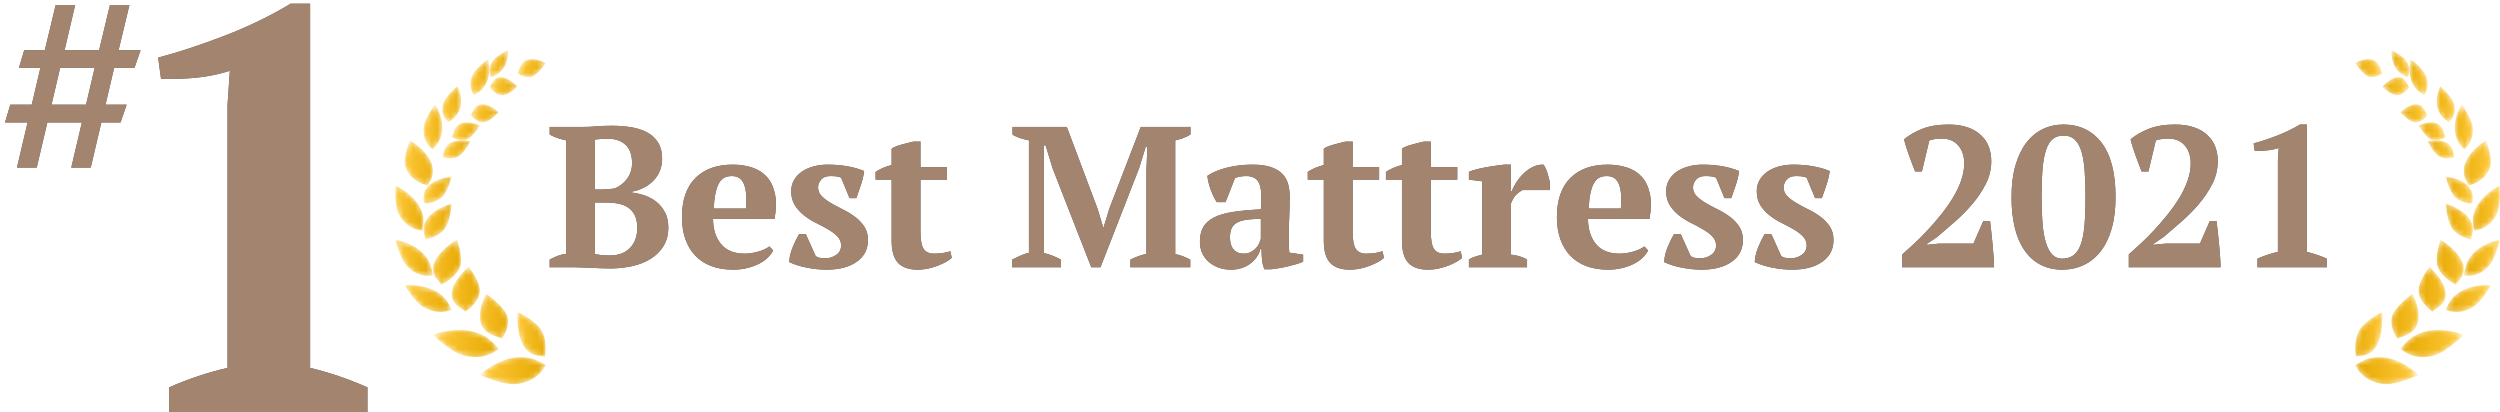 <?xml version="1.0" encoding="UTF-8"?>
<svg width="449px" height="74px" viewBox="0 0 449 74" version="1.1" xmlns="http://www.w3.org/2000/svg" xmlns:xlink="http://www.w3.org/1999/xlink">
    <title>Group 26</title>
    <defs>
        <path d="M65.098,73.336 L65.098,68.907 C63.381,68.152 61.665,67.482 59.948,66.898 C58.231,66.315 56.515,65.817 54.798,65.405 L54.798,65.405 L54.798,0 L51.296,0 C47.657,2.197 43.691,4.12 39.4,5.768 C35.108,7.416 31.142,8.721 27.503,9.682 L27.503,9.682 L28.018,13.493 C30.215,13.562 32.344,13.493 34.404,13.287 C36.464,13.081 38.455,12.669 40.378,12.051 L40.378,12.051 L39.966,18.128 L39.966,65.405 C38.181,65.817 36.413,66.315 34.661,66.898 C32.91,67.482 31.177,68.152 29.46,68.907 L29.46,68.907 L29.46,73.336 L65.098,73.336 Z" id="path-1"></path>
        <path d="M5.7,29.436 L7.6,21.336 L13.8,21.336 L11.9,29.436 L15.4,29.436 L17.3,21.336 L20.75,21.336 L21.85,18.136 L18.05,18.136 L19.6,11.536 L23.25,11.536 L24.35,8.336 L20.4,8.336 L22.35,0.236 L18.85,0.236 L16.9,8.336 L10.7,8.336 L12.6,0.236 L9.1,0.236 L7.15,8.336 L3.45,8.336 L2.5,11.536 L6.35,11.536 L4.8,18.136 L0.95,18.136 L0,21.336 L4.05,21.336 L2.15,29.436 L5.7,29.436 Z M14.55,18.136 L8.35,18.136 L9.9,11.536 L16.1,11.536 L14.55,18.136 Z" id="path-2"></path>
        <path d="M38.628,39.216 C39.972,39.216 41.268,39.078 42.516,38.802 C43.764,38.526 44.874,38.088 45.846,37.488 C46.818,36.888 47.592,36.12 48.168,35.184 C48.744,34.248 49.032,33.132 49.032,31.836 C49.032,30.804 48.834,29.91 48.438,29.154 C48.042,28.398 47.532,27.768 46.908,27.264 C46.284,26.76 45.582,26.376 44.802,26.112 C44.022,25.848 43.248,25.668 42.48,25.572 L42.48,25.572 L42.48,25.428 C43.248,25.284 43.962,25.044 44.622,24.708 C45.282,24.372 45.858,23.952 46.35,23.448 C46.842,22.944 47.226,22.362 47.502,21.702 C47.778,21.042 47.916,20.328 47.916,19.56 C47.916,18.336 47.664,17.334 47.16,16.554 C46.656,15.774 45.984,15.168 45.144,14.736 C44.304,14.304 43.344,14.004 42.264,13.836 C41.184,13.668 40.068,13.584 38.916,13.584 C37.86,13.584 36.924,13.62 36.108,13.692 C35.292,13.764 34.428,13.8 33.516,13.8 L33.516,13.8 L27.72,13.8 L27.72,15.168 C28.152,15.408 28.632,15.618 29.16,15.798 C29.688,15.978 30.192,16.116 30.672,16.212 L30.672,16.212 L30.672,36.588 C30.192,36.636 29.694,36.756 29.178,36.948 C28.662,37.14 28.176,37.368 27.72,37.632 L27.72,37.632 L27.72,39 L32.004,39 C32.388,39 32.862,39.012 33.426,39.036 C33.99,39.06 34.572,39.084 35.172,39.108 C35.772,39.132 36.372,39.156 36.972,39.18 C37.572,39.204 38.124,39.216 38.628,39.216 Z M37.008,25.032 L35.856,25.032 L35.856,16.068 C36.168,16.02 36.516,15.984 36.9,15.96 C37.284,15.936 37.74,15.924 38.268,15.924 C39.516,15.924 40.536,16.278 41.328,16.986 C42.12,17.694 42.516,18.804 42.516,20.316 C42.516,21.348 42.228,22.266 41.652,23.07 C41.076,23.874 40.32,24.468 39.384,24.852 C39.024,24.9 38.64,24.942 38.232,24.978 C37.824,25.014 37.416,25.032 37.008,25.032 L37.008,25.032 Z M38.592,36.876 C37.848,36.876 37.29,36.852 36.918,36.804 C36.546,36.756 36.192,36.696 35.856,36.624 L35.856,36.624 L35.856,27.372 L37.764,27.372 C38.58,27.372 39.336,27.438 40.032,27.57 C40.728,27.702 41.328,27.942 41.832,28.29 C42.336,28.638 42.732,29.106 43.02,29.694 C43.308,30.282 43.452,31.032 43.452,31.944 C43.452,33.432 43.02,34.626 42.156,35.526 C41.292,36.426 40.104,36.876 38.592,36.876 Z M60.66,39.432 C61.596,39.432 62.466,39.33 63.27,39.126 C64.074,38.922 64.782,38.658 65.394,38.334 C66.006,38.01 66.522,37.638 66.942,37.218 C67.362,36.798 67.668,36.384 67.86,35.976 L67.86,35.976 L67.176,35.256 C66.696,35.64 66.03,35.952 65.178,36.192 C64.326,36.432 63.504,36.552 62.712,36.552 C60.864,36.552 59.466,35.988 58.518,34.86 C57.57,33.732 57.084,32.22 57.06,30.324 L57.06,30.324 L68.112,30.324 C68.424,28.524 68.442,27 68.166,25.752 C67.89,24.504 67.398,23.496 66.69,22.728 C65.982,21.96 65.094,21.408 64.026,21.072 C62.958,20.736 61.812,20.568 60.588,20.568 C57.732,20.568 55.5,21.372 53.892,22.98 C52.284,24.588 51.48,26.928 51.48,30 C51.48,31.44 51.678,32.736 52.074,33.888 C52.47,35.04 53.052,36.03 53.82,36.858 C54.588,37.686 55.548,38.322 56.7,38.766 C57.852,39.21 59.172,39.432 60.66,39.432 Z M62.964,28.452 L57.168,28.452 C57.24,27.3 57.36,26.346 57.528,25.59 C57.696,24.834 57.918,24.234 58.194,23.79 C58.47,23.346 58.794,23.04 59.166,22.872 C59.538,22.704 59.964,22.62 60.444,22.62 C61.524,22.62 62.256,23.124 62.64,24.132 C63.024,25.14 63.132,26.58 62.964,28.452 L62.964,28.452 Z M77.472,39.432 C79.728,39.432 81.528,38.958 82.872,38.01 C84.216,37.062 84.888,35.76 84.888,34.104 C84.888,33.168 84.666,32.364 84.222,31.692 C83.778,31.02 83.226,30.438 82.566,29.946 C81.906,29.454 81.186,29.016 80.406,28.632 C79.626,28.248 78.906,27.864 78.246,27.48 C77.586,27.096 77.034,26.682 76.59,26.238 C76.146,25.794 75.924,25.272 75.924,24.672 C75.924,24.144 76.11,23.67 76.482,23.25 C76.854,22.83 77.4,22.62 78.12,22.62 C78.504,22.62 78.852,22.638 79.164,22.674 C79.476,22.71 79.776,22.788 80.064,22.908 L80.064,22.908 L81.576,26.58 L82.8,26.58 C83.064,25.86 83.34,25.062 83.628,24.186 C83.916,23.31 84.108,22.488 84.204,21.72 C83.364,21.36 82.386,21.078 81.27,20.874 C80.154,20.67 78.948,20.568 77.652,20.568 C76.716,20.568 75.846,20.682 75.042,20.91 C74.238,21.138 73.548,21.456 72.972,21.864 C72.396,22.272 71.94,22.77 71.604,23.358 C71.268,23.946 71.1,24.6 71.1,25.32 C71.1,26.328 71.322,27.18 71.766,27.876 C72.21,28.572 72.762,29.178 73.422,29.694 C74.082,30.21 74.802,30.66 75.582,31.044 C76.362,31.428 77.082,31.812 77.742,32.196 C78.402,32.58 78.954,33 79.398,33.456 C79.842,33.912 80.064,34.452 80.064,35.076 C80.064,35.796 79.776,36.36 79.2,36.768 C78.624,37.176 77.988,37.38 77.292,37.38 C77.004,37.38 76.698,37.362 76.374,37.326 C76.05,37.29 75.756,37.176 75.492,36.984 L75.492,36.984 L73.728,33.06 L72.504,33.06 C72.096,33.756 71.712,34.548 71.352,35.436 C70.992,36.324 70.788,37.2 70.74,38.064 C71.628,38.496 72.684,38.832 73.908,39.072 C75.132,39.312 76.32,39.432 77.472,39.432 Z M93.78,39.432 C94.476,39.432 95.142,39.36 95.778,39.216 C96.414,39.072 97.002,38.892 97.542,38.676 C98.082,38.46 98.562,38.232 98.982,37.992 C99.402,37.752 99.72,37.524 99.936,37.308 L99.936,37.308 L99.684,36.12 C99.228,36.288 98.73,36.402 98.19,36.462 C97.65,36.522 97.164,36.552 96.732,36.552 C95.868,36.552 95.25,36.264 94.878,35.688 C94.506,35.112 94.32,34.08 94.32,32.592 L94.32,32.592 L94.32,23.268 L99.072,23.268 L99.072,21 L94.32,21 L94.32,16.428 L93.096,16.428 C92.856,16.476 92.544,16.548 92.16,16.644 C91.776,16.74 91.386,16.842 90.99,16.95 C90.594,17.058 90.222,17.178 89.874,17.31 C89.526,17.442 89.28,17.58 89.136,17.724 L89.136,17.724 L89.136,20.64 C88.128,20.88 87.168,21.288 86.256,21.864 L86.256,21.864 L86.256,23.268 L89.136,23.268 L89.136,34.248 C89.136,36.072 89.52,37.392 90.288,38.208 C91.056,39.024 92.22,39.432 93.78,39.432 Z M119.556,39 L119.556,37.632 C119.076,37.368 118.56,37.128 118.008,36.912 C117.456,36.696 116.952,36.54 116.496,36.444 L116.496,36.444 L116.496,21.684 L116.46,17.112 L116.784,17.112 L118.08,21.324 L124.992,39 L126.648,39 L133.596,21.18 L134.784,17.328 L135.072,17.328 L134.892,21.54 L134.892,36.588 C134.364,36.708 133.872,36.852 133.416,37.02 C132.96,37.188 132.492,37.392 132.012,37.632 L132.012,37.632 L132.012,39 L142.776,39 L142.776,37.632 C142.416,37.44 142.002,37.248 141.534,37.056 C141.066,36.864 140.58,36.72 140.076,36.624 L140.076,36.624 L140.076,16.212 C140.556,16.116 141.03,15.978 141.498,15.798 C141.966,15.618 142.404,15.408 142.812,15.168 L142.812,15.168 L142.812,13.8 L133.884,13.8 L128.268,28.38 L127.188,31.908 L127.152,31.908 L126.108,28.452 L120.6,13.8 L110.844,13.8 L110.844,15.168 C111.252,15.432 111.726,15.648 112.266,15.816 C112.806,15.984 113.316,16.116 113.796,16.212 L113.796,16.212 L113.796,36.408 C113.292,36.504 112.758,36.684 112.194,36.948 C111.63,37.212 111.156,37.44 110.772,37.632 L110.772,37.632 L110.772,39 L119.556,39 Z M150.084,39.432 C150.828,39.432 151.5,39.324 152.1,39.108 C152.7,38.892 153.222,38.61 153.666,38.262 C154.11,37.914 154.476,37.518 154.764,37.074 C155.052,36.63 155.256,36.168 155.376,35.688 L155.376,35.688 L155.556,35.688 C155.58,36.48 155.616,37.152 155.664,37.704 C155.712,38.256 155.856,38.808 156.096,39.36 L156.096,39.36 L157.32,39.36 C157.728,39.312 158.196,39.246 158.724,39.162 C159.252,39.078 159.786,38.97 160.326,38.838 C160.866,38.706 161.382,38.568 161.874,38.424 C162.366,38.28 162.756,38.136 163.044,37.992 L163.044,37.992 L163.044,36.732 L160.56,36.372 C160.512,35.94 160.482,35.532 160.47,35.148 C160.458,34.764 160.452,34.308 160.452,33.78 C160.452,32.556 160.482,31.362 160.542,30.198 C160.602,29.034 160.632,27.732 160.632,26.292 C160.632,25.5 160.536,24.756 160.344,24.06 C160.152,23.364 159.81,22.758 159.318,22.242 C158.826,21.726 158.148,21.318 157.284,21.018 C156.42,20.718 155.304,20.568 153.936,20.568 C152.328,20.568 150.804,20.748 149.364,21.108 C147.924,21.468 146.748,21.96 145.836,22.584 C145.884,22.992 145.962,23.412 146.07,23.844 C146.178,24.276 146.31,24.702 146.466,25.122 C146.622,25.542 146.79,25.938 146.97,26.31 C147.15,26.682 147.336,27.012 147.528,27.3 L147.528,27.3 L149.112,27.3 L150.804,22.98 C151.428,22.74 152.112,22.62 152.856,22.62 C154.056,22.62 154.836,23.1 155.196,24.06 C155.556,25.02 155.64,26.532 155.448,28.596 C153.48,28.692 151.806,28.848 150.426,29.064 C149.046,29.28 147.918,29.61 147.042,30.054 C146.166,30.498 145.524,31.068 145.116,31.764 C144.708,32.46 144.504,33.348 144.504,34.428 C144.504,35.196 144.648,35.886 144.936,36.498 C145.224,37.11 145.62,37.632 146.124,38.064 C146.628,38.496 147.216,38.832 147.888,39.072 C148.56,39.312 149.292,39.432 150.084,39.432 Z M152.352,36.552 C151.584,36.552 150.984,36.3 150.552,35.796 C150.12,35.292 149.904,34.584 149.904,33.672 C149.904,33.072 149.982,32.562 150.138,32.142 C150.294,31.722 150.576,31.374 150.984,31.098 C151.392,30.822 151.956,30.624 152.676,30.504 C153.396,30.384 154.32,30.312 155.448,30.288 L155.448,30.288 L155.448,33.888 C155.376,34.128 155.274,34.404 155.142,34.716 C155.01,35.028 154.818,35.316 154.566,35.58 C154.314,35.844 154.008,36.072 153.648,36.264 C153.288,36.456 152.856,36.552 152.352,36.552 Z M171.396,39.432 C172.092,39.432 172.758,39.36 173.394,39.216 C174.03,39.072 174.618,38.892 175.158,38.676 C175.698,38.46 176.178,38.232 176.598,37.992 C177.018,37.752 177.336,37.524 177.552,37.308 L177.552,37.308 L177.3,36.12 C176.844,36.288 176.346,36.402 175.806,36.462 C175.266,36.522 174.78,36.552 174.348,36.552 C173.484,36.552 172.866,36.264 172.494,35.688 C172.122,35.112 171.936,34.08 171.936,32.592 L171.936,32.592 L171.936,23.268 L176.688,23.268 L176.688,21 L171.936,21 L171.936,16.428 L170.712,16.428 C170.472,16.476 170.16,16.548 169.776,16.644 C169.392,16.74 169.002,16.842 168.606,16.95 C168.21,17.058 167.838,17.178 167.49,17.31 C167.142,17.442 166.896,17.58 166.752,17.724 L166.752,17.724 L166.752,20.64 C165.744,20.88 164.784,21.288 163.872,21.864 L163.872,21.864 L163.872,23.268 L166.752,23.268 L166.752,34.248 C166.752,36.072 167.136,37.392 167.904,38.208 C168.672,39.024 169.836,39.432 171.396,39.432 Z M185.436,39.432 C186.132,39.432 186.798,39.36 187.434,39.216 C188.07,39.072 188.658,38.892 189.198,38.676 C189.738,38.46 190.218,38.232 190.638,37.992 C191.058,37.752 191.376,37.524 191.592,37.308 L191.592,37.308 L191.34,36.12 C190.884,36.288 190.386,36.402 189.846,36.462 C189.306,36.522 188.82,36.552 188.388,36.552 C187.524,36.552 186.906,36.264 186.534,35.688 C186.162,35.112 185.976,34.08 185.976,32.592 L185.976,32.592 L185.976,23.268 L190.728,23.268 L190.728,21 L185.976,21 L185.976,16.428 L184.752,16.428 C184.512,16.476 184.2,16.548 183.816,16.644 C183.432,16.74 183.042,16.842 182.646,16.95 C182.25,17.058 181.878,17.178 181.53,17.31 C181.182,17.442 180.936,17.58 180.792,17.724 L180.792,17.724 L180.792,20.64 C179.784,20.88 178.824,21.288 177.912,21.864 L177.912,21.864 L177.912,23.268 L180.792,23.268 L180.792,34.248 C180.792,36.072 181.176,37.392 181.944,38.208 C182.712,39.024 183.876,39.432 185.436,39.432 Z M203.256,39 L203.256,37.596 C202.776,37.332 202.296,37.134 201.816,37.002 C201.336,36.87 200.856,36.78 200.376,36.732 L200.376,36.732 L200.376,27.516 C200.688,26.748 201.036,26.196 201.42,25.86 C201.804,25.524 202.14,25.284 202.428,25.14 L202.428,25.14 L207.36,25.14 L207.36,23.736 C207.24,23.184 207.084,22.602 206.892,21.99 C206.7,21.378 206.472,20.904 206.208,20.568 C205.56,20.544 204.936,20.676 204.336,20.964 C203.736,21.252 203.184,21.636 202.68,22.116 C202.176,22.596 201.738,23.124 201.366,23.7 C200.994,24.276 200.712,24.828 200.52,25.356 L200.52,25.356 L200.376,25.356 L200.376,20.568 L199.152,20.568 C198.768,20.616 198.294,20.676 197.73,20.748 C197.166,20.82 196.584,20.91 195.984,21.018 C195.384,21.126 194.802,21.252 194.238,21.396 C193.674,21.54 193.2,21.696 192.816,21.864 L192.816,21.864 L192.816,23.268 L195.192,23.556 L195.192,36.732 C194.808,36.828 194.424,36.936 194.04,37.056 C193.656,37.176 193.248,37.356 192.816,37.596 L192.816,37.596 L192.816,39 L203.256,39 Z M217.8,39.432 C218.736,39.432 219.606,39.33 220.41,39.126 C221.214,38.922 221.922,38.658 222.534,38.334 C223.146,38.01 223.662,37.638 224.082,37.218 C224.502,36.798 224.808,36.384 225,35.976 L225,35.976 L224.316,35.256 C223.836,35.64 223.17,35.952 222.318,36.192 C221.466,36.432 220.644,36.552 219.852,36.552 C218.004,36.552 216.606,35.988 215.658,34.86 C214.71,33.732 214.224,32.22 214.2,30.324 L214.2,30.324 L225.252,30.324 C225.564,28.524 225.582,27 225.306,25.752 C225.03,24.504 224.538,23.496 223.83,22.728 C223.122,21.96 222.234,21.408 221.166,21.072 C220.098,20.736 218.952,20.568 217.728,20.568 C214.872,20.568 212.64,21.372 211.032,22.98 C209.424,24.588 208.62,26.928 208.62,30 C208.62,31.44 208.818,32.736 209.214,33.888 C209.61,35.04 210.192,36.03 210.96,36.858 C211.728,37.686 212.688,38.322 213.84,38.766 C214.992,39.21 216.312,39.432 217.8,39.432 Z M220.104,28.452 L214.308,28.452 C214.38,27.3 214.5,26.346 214.668,25.59 C214.836,24.834 215.058,24.234 215.334,23.79 C215.61,23.346 215.934,23.04 216.306,22.872 C216.678,22.704 217.104,22.62 217.584,22.62 C218.664,22.62 219.396,23.124 219.78,24.132 C220.164,25.14 220.272,26.58 220.104,28.452 L220.104,28.452 Z M234.612,39.432 C236.868,39.432 238.668,38.958 240.012,38.01 C241.356,37.062 242.028,35.76 242.028,34.104 C242.028,33.168 241.806,32.364 241.362,31.692 C240.918,31.02 240.366,30.438 239.706,29.946 C239.046,29.454 238.326,29.016 237.546,28.632 C236.766,28.248 236.046,27.864 235.386,27.48 C234.726,27.096 234.174,26.682 233.73,26.238 C233.286,25.794 233.064,25.272 233.064,24.672 C233.064,24.144 233.25,23.67 233.622,23.25 C233.994,22.83 234.54,22.62 235.26,22.62 C235.644,22.62 235.992,22.638 236.304,22.674 C236.616,22.71 236.916,22.788 237.204,22.908 L237.204,22.908 L238.716,26.58 L239.94,26.58 C240.204,25.86 240.48,25.062 240.768,24.186 C241.056,23.31 241.248,22.488 241.344,21.72 C240.504,21.36 239.526,21.078 238.41,20.874 C237.294,20.67 236.088,20.568 234.792,20.568 C233.856,20.568 232.986,20.682 232.182,20.91 C231.378,21.138 230.688,21.456 230.112,21.864 C229.536,22.272 229.08,22.77 228.744,23.358 C228.408,23.946 228.24,24.6 228.24,25.32 C228.24,26.328 228.462,27.18 228.906,27.876 C229.35,28.572 229.902,29.178 230.562,29.694 C231.222,30.21 231.942,30.66 232.722,31.044 C233.502,31.428 234.222,31.812 234.882,32.196 C235.542,32.58 236.094,33 236.538,33.456 C236.982,33.912 237.204,34.452 237.204,35.076 C237.204,35.796 236.916,36.36 236.34,36.768 C235.764,37.176 235.128,37.38 234.432,37.38 C234.144,37.38 233.838,37.362 233.514,37.326 C233.19,37.29 232.896,37.176 232.632,36.984 L232.632,36.984 L230.868,33.06 L229.644,33.06 C229.236,33.756 228.852,34.548 228.492,35.436 C228.132,36.324 227.928,37.2 227.88,38.064 C228.768,38.496 229.824,38.832 231.048,39.072 C232.272,39.312 233.46,39.432 234.612,39.432 Z M250.884,39.432 C253.14,39.432 254.94,38.958 256.284,38.01 C257.628,37.062 258.3,35.76 258.3,34.104 C258.3,33.168 258.078,32.364 257.634,31.692 C257.19,31.02 256.638,30.438 255.978,29.946 C255.318,29.454 254.598,29.016 253.818,28.632 C253.038,28.248 252.318,27.864 251.658,27.48 C250.998,27.096 250.446,26.682 250.002,26.238 C249.558,25.794 249.336,25.272 249.336,24.672 C249.336,24.144 249.522,23.67 249.894,23.25 C250.266,22.83 250.812,22.62 251.532,22.62 C251.916,22.62 252.264,22.638 252.576,22.674 C252.888,22.71 253.188,22.788 253.476,22.908 L253.476,22.908 L254.988,26.58 L256.212,26.58 C256.476,25.86 256.752,25.062 257.04,24.186 C257.328,23.31 257.52,22.488 257.616,21.72 C256.776,21.36 255.798,21.078 254.682,20.874 C253.566,20.67 252.36,20.568 251.064,20.568 C250.128,20.568 249.258,20.682 248.454,20.91 C247.65,21.138 246.96,21.456 246.384,21.864 C245.808,22.272 245.352,22.77 245.016,23.358 C244.68,23.946 244.512,24.6 244.512,25.32 C244.512,26.328 244.734,27.18 245.178,27.876 C245.622,28.572 246.174,29.178 246.834,29.694 C247.494,30.21 248.214,30.66 248.994,31.044 C249.774,31.428 250.494,31.812 251.154,32.196 C251.814,32.58 252.366,33 252.81,33.456 C253.254,33.912 253.476,34.452 253.476,35.076 C253.476,35.796 253.188,36.36 252.612,36.768 C252.036,37.176 251.4,37.38 250.704,37.38 C250.416,37.38 250.11,37.362 249.786,37.326 C249.462,37.29 249.168,37.176 248.904,36.984 L248.904,36.984 L247.14,33.06 L245.916,33.06 C245.508,33.756 245.124,34.548 244.764,35.436 C244.404,36.324 244.2,37.2 244.152,38.064 C245.04,38.496 246.096,38.832 247.32,39.072 C248.544,39.312 249.732,39.432 250.884,39.432 Z M287.136,39 C287.136,38.568 287.112,37.998 287.064,37.29 C287.016,36.582 286.956,35.838 286.884,35.058 C286.812,34.278 286.734,33.504 286.65,32.736 C286.566,31.968 286.488,31.296 286.416,30.72 L286.416,30.72 L285.192,30.72 L283.428,34.752 L277.236,34.752 L275.04,34.968 L275.04,34.824 L276.912,33.564 C277.824,32.772 278.844,31.89 279.972,30.918 C281.1,29.946 282.156,28.89 283.14,27.75 C284.124,26.61 284.952,25.386 285.624,24.078 C286.296,22.77 286.632,21.384 286.632,19.92 C286.632,19.008 286.482,18.156 286.182,17.364 C285.882,16.572 285.414,15.876 284.778,15.276 C284.142,14.676 283.344,14.208 282.384,13.872 C281.424,13.536 280.284,13.368 278.964,13.368 C277.092,13.368 275.502,13.632 274.194,14.16 C272.886,14.688 271.812,15.312 270.972,16.032 C271.068,16.464 271.2,16.938 271.368,17.454 C271.536,17.97 271.716,18.492 271.908,19.02 C272.1,19.548 272.286,20.052 272.466,20.532 C272.646,21.012 272.808,21.432 272.952,21.792 L272.952,21.792 L274.176,21.792 L275.508,16.212 C275.916,16.092 276.282,16.008 276.606,15.96 C276.93,15.912 277.296,15.888 277.704,15.888 C279,15.888 280.002,16.302 280.71,17.13 C281.418,17.958 281.772,19.032 281.772,20.352 C281.772,21.36 281.586,22.392 281.214,23.448 C280.842,24.504 280.344,25.542 279.72,26.562 C279.096,27.582 278.388,28.584 277.596,29.568 C276.804,30.552 276,31.482 275.184,32.358 C274.368,33.234 273.564,34.038 272.772,34.77 C271.98,35.502 271.272,36.144 270.648,36.696 L270.648,36.696 L270.648,39 L287.136,39 Z M299.376,39.432 C300.768,39.432 302.052,39.156 303.228,38.604 C304.404,38.052 305.418,37.23 306.27,36.138 C307.122,35.046 307.782,33.69 308.25,32.07 C308.718,30.45 308.952,28.56 308.952,26.4 C308.952,22.056 308.112,18.798 306.432,16.626 C304.752,14.454 302.472,13.368 299.592,13.368 C298.248,13.368 297.006,13.644 295.866,14.196 C294.726,14.748 293.742,15.57 292.914,16.662 C292.086,17.754 291.438,19.11 290.97,20.73 C290.502,22.35 290.268,24.24 290.268,26.4 C290.268,28.464 290.466,30.3 290.862,31.908 C291.258,33.516 291.846,34.878 292.626,35.994 C293.406,37.11 294.36,37.962 295.488,38.55 C296.616,39.138 297.912,39.432 299.376,39.432 Z M299.34,37.452 C298.62,37.452 298.026,37.2 297.558,36.696 C297.09,36.192 296.712,35.466 296.424,34.518 C296.136,33.57 295.938,32.412 295.83,31.044 C295.722,29.676 295.668,28.128 295.668,26.4 C295.668,24.432 295.728,22.746 295.848,21.342 C295.968,19.938 296.178,18.792 296.478,17.904 C296.778,17.016 297.18,16.368 297.684,15.96 C298.188,15.552 298.824,15.348 299.592,15.348 C300.456,15.348 301.146,15.6 301.662,16.104 C302.178,16.608 302.574,17.334 302.85,18.282 C303.126,19.23 303.312,20.388 303.408,21.756 C303.504,23.124 303.552,24.672 303.552,26.4 C303.552,28.392 303.492,30.084 303.372,31.476 C303.252,32.868 303.03,34.008 302.706,34.896 C302.382,35.784 301.95,36.432 301.41,36.84 C300.87,37.248 300.18,37.452 299.34,37.452 Z M327.816,39 C327.816,38.568 327.792,37.998 327.744,37.29 C327.696,36.582 327.636,35.838 327.564,35.058 C327.492,34.278 327.414,33.504 327.33,32.736 C327.246,31.968 327.168,31.296 327.096,30.72 L327.096,30.72 L325.872,30.72 L324.108,34.752 L317.916,34.752 L315.72,34.968 L315.72,34.824 L317.592,33.564 C318.504,32.772 319.524,31.89 320.652,30.918 C321.78,29.946 322.836,28.89 323.82,27.75 C324.804,26.61 325.632,25.386 326.304,24.078 C326.976,22.77 327.312,21.384 327.312,19.92 C327.312,19.008 327.162,18.156 326.862,17.364 C326.562,16.572 326.094,15.876 325.458,15.276 C324.822,14.676 324.024,14.208 323.064,13.872 C322.104,13.536 320.964,13.368 319.644,13.368 C317.772,13.368 316.182,13.632 314.874,14.16 C313.566,14.688 312.492,15.312 311.652,16.032 C311.748,16.464 311.88,16.938 312.048,17.454 C312.216,17.97 312.396,18.492 312.588,19.02 C312.78,19.548 312.966,20.052 313.146,20.532 C313.326,21.012 313.488,21.432 313.632,21.792 L313.632,21.792 L314.856,21.792 L316.188,16.212 C316.596,16.092 316.962,16.008 317.286,15.96 C317.61,15.912 317.976,15.888 318.384,15.888 C319.68,15.888 320.682,16.302 321.39,17.13 C322.098,17.958 322.452,19.032 322.452,20.352 C322.452,21.36 322.266,22.392 321.894,23.448 C321.522,24.504 321.024,25.542 320.4,26.562 C319.776,27.582 319.068,28.584 318.276,29.568 C317.484,30.552 316.68,31.482 315.864,32.358 C315.048,33.234 314.244,34.038 313.452,34.77 C312.66,35.502 311.952,36.144 311.328,36.696 L311.328,36.696 L311.328,39 L327.816,39 Z M346.896,39 L346.896,37.452 C346.296,37.188 345.696,36.954 345.096,36.75 C344.496,36.546 343.896,36.372 343.296,36.228 L343.296,36.228 L343.296,13.368 L342.072,13.368 C340.8,14.136 339.414,14.808 337.914,15.384 C336.414,15.96 335.028,16.416 333.756,16.752 L333.756,16.752 L333.936,18.084 C334.704,18.108 335.448,18.084 336.168,18.012 C336.888,17.94 337.584,17.796 338.256,17.58 L338.256,17.58 L338.112,19.704 L338.112,36.228 C337.488,36.372 336.87,36.546 336.258,36.75 C335.646,36.954 335.04,37.188 334.44,37.452 L334.44,37.452 L334.44,39 L346.896,39 Z" id="path-3"></path>
        <filter color-interpolation-filters="auto" id="filter-4">
            <feColorMatrix in="SourceGraphic" type="matrix" values="0 0 0 0 0.639 0 0 0 0 0.518 0 0 0 0 0.431 0 0 0 1 0"></feColorMatrix>
        </filter>
        <path d="M3.909,7.87 C4.851,7.947 4.929,8.07 4.93,8.108 L4.93,8.108 C4.972,7.891 5.575,4.569 3.808,2.629 L3.808,2.629 C2.451,1.139 0.043,0 0.043,0 L0.043,0 C0.043,0 -0.693,7.487 3.909,7.87" id="path-5"></path>
        <linearGradient x1="-0%" y1="50%" x2="99.999%" y2="50%" id="linearGradient-7">
            <stop stop-color="#FFCA3D" offset="0%"></stop>
            <stop stop-color="#E6A800" offset="100%"></stop>
        </linearGradient>
        <path d="M0,3.199 C0,3.199 3.597,4.857 6.029,4.865 L6.029,4.865 L6.06,4.865 C6.208,4.865 6.351,4.858 6.489,4.845 L6.489,4.845 C10.635,4.439 11.807,1.402 11.812,1.388 L11.812,1.388 C11.798,1.382 11.661,1.317 10.658,0.801 L10.658,0.801 C9.543,0.227 8.426,0 7.356,0 L7.356,0 C3.339,-0 0,3.199 0,3.199" id="path-8"></path>
        <linearGradient x1="-0%" y1="50%" x2="100%" y2="50%" id="linearGradient-10">
            <stop stop-color="#FFCA3D" offset="0%"></stop>
            <stop stop-color="#E6A800" offset="100%"></stop>
        </linearGradient>
        <path d="M2.838,7.622 C3.896,7.952 3.946,8.076 3.933,8.108 L3.933,8.108 C4.06,7.938 5.927,5.354 4.572,3.246 L4.572,3.246 C3.531,1.624 1.151,0 1.151,0 L1.151,0 C1.151,0 -2.34,6.004 2.838,7.622" id="path-11"></path>
        <linearGradient x1="-0%" y1="50%" x2="100%" y2="50%" id="linearGradient-13">
            <stop stop-color="#FFCA3D" offset="0%"></stop>
            <stop stop-color="#E6A800" offset="100%"></stop>
        </linearGradient>
        <path d="M0,0.851 C0,0.851 3.172,3.95 5.532,4.577 L5.532,4.577 C9.593,5.657 11.802,3.351 11.812,3.34 L11.812,3.34 C11.801,3.33 11.696,3.224 10.936,2.415 L10.936,2.415 C9.165,0.528 6.832,0 4.776,0 L4.776,0 C2.165,0 0,0.851 0,0.851" id="path-14"></path>
        <linearGradient x1="-0%" y1="49.999%" x2="100.002%" y2="49.999%" id="linearGradient-16">
            <stop stop-color="#FFCA3D" offset="0%"></stop>
            <stop stop-color="#E6A800" offset="100%"></stop>
        </linearGradient>
        <path d="M1.591,7.414 C2.469,7.957 2.464,8.082 2.44,8.108 L2.44,8.108 C2.628,7.981 5.457,6.015 5.016,3.764 L5.016,3.764 C4.677,2.034 3.059,0 3.059,0 L3.059,0 C3.059,0 -2.705,4.758 1.591,7.414" id="path-17"></path>
        <linearGradient x1="-0.001%" y1="50.002%" x2="100.001%" y2="50.002%" id="linearGradient-19">
            <stop stop-color="#FFCA3D" offset="0%"></stop>
            <stop stop-color="#E6A800" offset="100%"></stop>
        </linearGradient>
        <path d="M0,0.013 C0,0.013 1.641,2.971 3.293,3.954 L3.293,3.954 C6.137,5.644 8.426,4.465 8.438,4.459 L8.438,4.459 C8.431,4.449 8.377,4.349 8.001,3.592 L8.001,3.592 C6.365,0.291 1.998,0 0.507,0 L0.507,0 C0.187,0 0,0.013 0,0.013" id="path-20"></path>
        <linearGradient x1="0%" y1="49.999%" x2="99.998%" y2="49.999%" id="linearGradient-22">
            <stop stop-color="#FFCA3D" offset="0%"></stop>
            <stop stop-color="#E6A800" offset="100%"></stop>
        </linearGradient>
        <path d="M0.867,7.262 C1.518,7.959 1.48,8.085 1.449,8.108 L1.449,8.108 C1.659,8.01 4.809,6.492 5.039,4.139 L5.039,4.139 C5.218,2.331 4.31,0 4.31,0 L4.31,0 C4.31,0 -2.322,3.852 0.867,7.262" id="path-23"></path>
        <linearGradient x1="0.001%" y1="49.999%" x2="100.002%" y2="49.999%" id="linearGradient-25">
            <stop stop-color="#FFCA3D" offset="0%"></stop>
            <stop stop-color="#E6A800" offset="100%"></stop>
        </linearGradient>
        <path d="M2.128,4.765 C4.36,7.113 6.74,6.379 6.75,6.375 L6.75,6.375 C6.746,6.364 6.72,6.249 6.548,5.386 L6.548,5.386 C5.638,0.828 0,0 0,0 L0,0 C0,0 0.832,3.401 2.128,4.765" id="path-26"></path>
        <linearGradient x1="0%" y1="50%" x2="100.003%" y2="50%" id="linearGradient-28">
            <stop stop-color="#FFCA3D" offset="0%"></stop>
            <stop stop-color="#E6A800" offset="100%"></stop>
        </linearGradient>
        <path d="M0.138,5.572 C0.368,6.373 0.297,6.474 0.269,6.486 L0.269,6.486 C0.45,6.455 3.216,5.947 4.178,3.902 L4.178,3.902 C4.92,2.331 5.062,0 5.062,0 L5.062,0 C5.062,0 -0.982,1.66 0.138,5.572" id="path-29"></path>
        <linearGradient x1="0.002%" y1="50.001%" x2="100%" y2="50.001%" id="linearGradient-31">
            <stop stop-color="#FFCA3D" offset="0%"></stop>
            <stop stop-color="#E6A800" offset="100%"></stop>
        </linearGradient>
        <path d="M0.61,5.133 C2.119,8.04 4.864,8.108 4.874,8.108 L4.874,8.108 C4.875,8.096 4.888,7.98 5.011,7.119 L5.011,7.119 C5.656,2.565 0.058,0 0.058,0 L0.058,0 C0.058,0 -0.265,3.446 0.61,5.133" id="path-32"></path>
        <linearGradient x1="0.002%" y1="50%" x2="99.998%" y2="50%" id="linearGradient-34">
            <stop stop-color="#FFCA3D" offset="0%"></stop>
            <stop stop-color="#E6A800" offset="100%"></stop>
        </linearGradient>
        <path d="M0.034,4.052 C0.102,4.78 0.027,4.859 0,4.865 L0,4.865 C0.16,4.866 2.576,4.865 3.708,3.245 L3.708,3.245 C4.579,2 5.062,0 5.062,0 L5.062,0 C5.062,0 -0.304,0.48 0.034,4.052" id="path-35"></path>
        <linearGradient x1="0.001%" y1="50.001%" x2="99.997%" y2="50.001%" id="linearGradient-37">
            <stop stop-color="#FFCA3D" offset="0%"></stop>
            <stop stop-color="#E6A800" offset="100%"></stop>
        </linearGradient>
        <path d="M0.121,4.693 C1.024,7.56 4.164,8.106 4.178,8.108 L4.178,8.108 C4.182,8.097 4.23,7.996 4.618,7.246 L4.618,7.246 C6.668,3.284 0.957,0 0.957,0 L0.957,0 C0.957,0 -0.405,3.029 0.121,4.693" id="path-38"></path>
        <linearGradient x1="0.001%" y1="50.001%" x2="99.998%" y2="50.001%" id="linearGradient-40">
            <stop stop-color="#FFCA3D" offset="0%"></stop>
            <stop stop-color="#E6A800" offset="100%"></stop>
        </linearGradient>
        <path d="M0.216,2.297 C0.1,2.951 0.022,2.998 0,2.996 L0,2.996 C0.073,3.024 1.978,3.731 3.253,2.621 L3.253,2.621 C4.219,1.781 5.062,0.175 5.062,0.175 L5.062,0.175 C5.062,0.175 4.369,0 3.504,0 L3.504,0 C2.221,-0 0.559,0.385 0.216,2.297" id="path-41"></path>
        <linearGradient x1="-2.06551823e-06%" y1="50%" x2="99.999%" y2="50%" id="linearGradient-43">
            <stop stop-color="#FFCA3D" offset="0%"></stop>
            <stop stop-color="#E6A800" offset="100%"></stop>
        </linearGradient>
        <path d="M0.03,4.125 C-0.264,6.946 1.68,8.105 1.686,8.108 L1.686,8.108 C1.691,8.099 1.756,8.015 2.252,7.411 L2.252,7.411 C4.88,4.21 2.072,0 2.072,0 L2.072,0 C2.072,0 0.203,2.49 0.03,4.125" id="path-44"></path>
        <linearGradient x1="0.002%" y1="49.999%" x2="100%" y2="49.999%" id="linearGradient-46">
            <stop stop-color="#FFCA3D" offset="0%"></stop>
            <stop stop-color="#E6A800" offset="100%"></stop>
        </linearGradient>
        <path d="M0.291,1.919 C0.098,2.597 0.02,2.634 0,2.628 L0,2.628 C0.065,2.673 1.741,3.812 3.068,2.874 L3.068,2.874 C4.073,2.162 5.062,0.604 5.062,0.604 L5.062,0.604 C5.062,0.604 3.915,0 2.722,0 L2.722,0 C1.736,0 0.719,0.412 0.291,1.919" id="path-47"></path>
        <linearGradient x1="-2.88136989e-06%" y1="49.999%" x2="100%" y2="49.999%" id="linearGradient-49">
            <stop stop-color="#FFCA3D" offset="0%"></stop>
            <stop stop-color="#E6A800" offset="100%"></stop>
        </linearGradient>
        <path d="M0.171,3.085 C-0.525,5.323 1.13,6.484 1.134,6.486 L1.134,6.486 C1.141,6.48 1.214,6.42 1.771,5.991 L1.771,5.991 C4.717,3.719 2.703,0 2.703,0 L2.703,0 C2.703,0 0.576,1.787 0.171,3.085" id="path-50"></path>
        <linearGradient x1="0.002%" y1="50%" x2="100.002%" y2="50%" id="linearGradient-52">
            <stop stop-color="#FFCA3D" offset="0%"></stop>
            <stop stop-color="#E6A800" offset="100%"></stop>
        </linearGradient>
        <path d="M0.387,1.34 C0.097,1.965 0.018,1.979 0,1.965 L0,1.965 C0.053,2.03 1.433,3.68 2.827,3.132 L2.827,3.132 C3.883,2.716 5.062,1.441 5.062,1.441 L5.062,1.441 C5.062,1.441 3.589,0 2.191,0 L2.191,0 C1.514,0 0.854,0.338 0.387,1.34" id="path-53"></path>
        <linearGradient x1="-0.003%" y1="50.004%" x2="100.003%" y2="50.004%" id="linearGradient-55">
            <stop stop-color="#FFCA3D" offset="0%"></stop>
            <stop stop-color="#E6A800" offset="100%"></stop>
        </linearGradient>
        <path d="M0.382,2.859 C-0.617,5.078 0.658,6.483 0.661,6.486 L0.661,6.486 C0.668,6.48 0.743,6.428 1.31,6.056 L1.31,6.056 C4.314,4.087 3.155,0 3.155,0 L3.155,0 C3.155,0 0.961,1.573 0.382,2.859" id="path-56"></path>
        <linearGradient x1="0%" y1="50%" x2="100.003%" y2="50%" id="linearGradient-58">
            <stop stop-color="#FFCA3D" offset="0%"></stop>
            <stop stop-color="#E6A800" offset="100%"></stop>
        </linearGradient>
        <path d="M0.41,1.173 C0.096,1.77 0.017,1.775 0,1.761 L0,1.761 C0.05,1.828 1.362,3.597 2.772,3.179 L2.772,3.179 C3.84,2.865 5.062,1.707 5.062,1.707 L5.062,1.707 C5.062,1.707 3.525,0 2.076,0 L2.076,0 C1.464,0 0.868,0.305 0.41,1.173" id="path-59"></path>
        <linearGradient x1="0.001%" y1="50%" x2="100%" y2="50%" id="linearGradient-61">
            <stop stop-color="#FFCA3D" offset="0%"></stop>
            <stop stop-color="#E6A800" offset="100%"></stop>
        </linearGradient>
        <path d="M0.312,1.829 C0.098,2.507 0.02,2.538 0,2.531 L0,2.531 C0.061,2.578 1.673,3.809 3.014,2.924 L3.014,2.924 C4.03,2.252 5.062,0.724 5.062,0.724 L5.062,0.724 C5.062,0.724 3.854,0 2.622,0 L2.622,0 C1.699,0 0.763,0.406 0.312,1.829" id="path-62"></path>
        <linearGradient x1="-0.001%" y1="50.002%" x2="99.998%" y2="50.002%" id="linearGradient-64">
            <stop stop-color="#FFCA3D" offset="0%"></stop>
            <stop stop-color="#E6A800" offset="100%"></stop>
        </linearGradient>
        <path d="M3.364,0 C3.332,0.015 1.302,0.97 0.628,1.916 L0.628,1.916 C-0.545,3.559 0.285,4.862 0.287,4.865 L0.287,4.865 C0.294,4.861 0.364,4.83 0.889,4.609 L0.889,4.609 C3.663,3.445 3.367,0.029 3.365,0 L3.365,0 L3.364,0 Z" id="path-65"></path>
        <linearGradient x1="0.003%" y1="50.001%" x2="100.002%" y2="50.001%" id="linearGradient-67">
            <stop stop-color="#FFCA3D" offset="0%"></stop>
            <stop stop-color="#E6A800" offset="100%"></stop>
        </linearGradient>
        <filter color-interpolation-filters="auto" id="filter-68">
            <feColorMatrix in="SourceGraphic" type="matrix" values="0 0 0 0 0.639 0 0 0 0 0.518 0 0 0 0 0.431 0 0 0 1 0"></feColorMatrix>
        </filter>
        <path d="M3.764,7.87 C4.671,7.947 4.746,8.07 4.747,8.108 L4.747,8.108 C4.788,7.891 5.368,4.569 3.667,2.629 L3.667,2.629 C2.361,1.139 0.042,0 0.042,0 L0.042,0 C0.042,0 -0.668,7.487 3.764,7.87" id="path-69"></path>
        <linearGradient x1="-0%" y1="50%" x2="99.999%" y2="50%" id="linearGradient-71">
            <stop stop-color="#FFCA3D" offset="0%"></stop>
            <stop stop-color="#E6A800" offset="100%"></stop>
        </linearGradient>
        <path d="M0,3.199 C0,3.199 3.464,4.857 5.806,4.865 L5.806,4.865 L5.836,4.865 C5.978,4.865 6.116,4.858 6.249,4.845 L6.249,4.845 C10.241,4.439 11.37,1.402 11.375,1.388 L11.375,1.388 C11.361,1.382 11.229,1.317 10.264,0.801 L10.264,0.801 C9.19,0.227 8.113,0 7.084,0 L7.084,0 C3.215,-0 0,3.199 0,3.199" id="path-72"></path>
        <linearGradient x1="-0%" y1="50%" x2="100%" y2="50%" id="linearGradient-74">
            <stop stop-color="#FFCA3D" offset="0%"></stop>
            <stop stop-color="#E6A800" offset="100%"></stop>
        </linearGradient>
        <path d="M2.733,7.622 C3.752,7.952 3.8,8.076 3.788,8.108 L3.788,8.108 C3.909,7.938 5.707,5.354 4.403,3.246 L4.403,3.246 C3.4,1.624 1.108,0 1.108,0 L1.108,0 C1.108,0 -2.254,6.004 2.733,7.622" id="path-75"></path>
        <linearGradient x1="-0%" y1="50%" x2="100%" y2="50%" id="linearGradient-77">
            <stop stop-color="#FFCA3D" offset="0%"></stop>
            <stop stop-color="#E6A800" offset="100%"></stop>
        </linearGradient>
        <path d="M0,0.851 C0,0.851 3.055,3.95 5.327,4.577 L5.327,4.577 C9.238,5.657 11.365,3.351 11.375,3.34 L11.375,3.34 C11.364,3.33 11.262,3.224 10.531,2.415 L10.531,2.415 C8.825,0.528 6.579,0 4.599,0 L4.599,0 C2.084,0 0,0.851 0,0.851" id="path-78"></path>
        <linearGradient x1="-0%" y1="49.999%" x2="100.002%" y2="49.999%" id="linearGradient-80">
            <stop stop-color="#FFCA3D" offset="0%"></stop>
            <stop stop-color="#E6A800" offset="100%"></stop>
        </linearGradient>
        <path d="M1.532,7.414 C2.378,7.957 2.373,8.082 2.35,8.108 L2.35,8.108 C2.53,7.981 5.255,6.015 4.83,3.764 L4.83,3.764 C4.503,2.034 2.946,0 2.946,0 L2.946,0 C2.946,0 -2.605,4.758 1.532,7.414" id="path-81"></path>
        <linearGradient x1="-0.001%" y1="50.002%" x2="100.001%" y2="50.002%" id="linearGradient-83">
            <stop stop-color="#FFCA3D" offset="0%"></stop>
            <stop stop-color="#E6A800" offset="100%"></stop>
        </linearGradient>
        <path d="M0,0.013 C0,0.013 1.58,2.971 3.171,3.954 L3.171,3.954 C5.91,5.644 8.114,4.465 8.125,4.459 L8.125,4.459 C8.118,4.449 8.067,4.349 7.705,3.592 L7.705,3.592 C6.129,0.291 1.924,0 0.488,0 L0.488,0 C0.18,0 0,0.013 0,0.013" id="path-84"></path>
        <linearGradient x1="0%" y1="49.999%" x2="99.998%" y2="49.999%" id="linearGradient-86">
            <stop stop-color="#FFCA3D" offset="0%"></stop>
            <stop stop-color="#E6A800" offset="100%"></stop>
        </linearGradient>
        <path d="M0.835,7.262 C1.462,7.959 1.425,8.085 1.396,8.108 L1.396,8.108 C1.598,8.01 4.631,6.492 4.852,4.139 L4.852,4.139 C5.025,2.331 4.15,0 4.15,0 L4.15,0 C4.15,0 -2.236,3.852 0.835,7.262" id="path-87"></path>
        <linearGradient x1="0.001%" y1="49.999%" x2="100.002%" y2="49.999%" id="linearGradient-89">
            <stop stop-color="#FFCA3D" offset="0%"></stop>
            <stop stop-color="#E6A800" offset="100%"></stop>
        </linearGradient>
        <path d="M2.049,4.765 C4.198,7.113 6.49,6.379 6.5,6.375 L6.5,6.375 C6.497,6.364 6.472,6.249 6.306,5.386 L6.306,5.386 C5.429,0.828 0,0 0,0 L0,0 C0,0 0.801,3.401 2.049,4.765" id="path-90"></path>
        <linearGradient x1="0%" y1="50%" x2="100.003%" y2="50%" id="linearGradient-92">
            <stop stop-color="#FFCA3D" offset="0%"></stop>
            <stop stop-color="#E6A800" offset="100%"></stop>
        </linearGradient>
        <path d="M0.133,5.572 C0.355,6.373 0.286,6.474 0.259,6.486 L0.259,6.486 C0.433,6.455 3.096,5.947 4.024,3.902 L4.024,3.902 C4.738,2.331 4.875,0 4.875,0 L4.875,0 C4.875,0 -0.945,1.66 0.133,5.572" id="path-93"></path>
        <linearGradient x1="0.002%" y1="50.001%" x2="100%" y2="50.001%" id="linearGradient-95">
            <stop stop-color="#FFCA3D" offset="0%"></stop>
            <stop stop-color="#E6A800" offset="100%"></stop>
        </linearGradient>
        <path d="M0.588,5.133 C2.04,8.04 4.684,8.108 4.694,8.108 L4.694,8.108 C4.695,8.096 4.707,7.98 4.825,7.119 L4.825,7.119 C5.447,2.565 0.056,0 0.056,0 L0.056,0 C0.056,0 -0.255,3.446 0.588,5.133" id="path-96"></path>
        <linearGradient x1="0.002%" y1="50%" x2="99.998%" y2="50%" id="linearGradient-98">
            <stop stop-color="#FFCA3D" offset="0%"></stop>
            <stop stop-color="#E6A800" offset="100%"></stop>
        </linearGradient>
        <path d="M0.033,4.052 C0.099,4.78 0.026,4.859 0,4.865 L0,4.865 C0.154,4.866 2.48,4.865 3.571,3.245 L3.571,3.245 C4.41,2 4.875,0 4.875,0 L4.875,0 C4.875,0 -0.293,0.48 0.033,4.052" id="path-99"></path>
        <linearGradient x1="0.001%" y1="50.001%" x2="99.997%" y2="50.001%" id="linearGradient-101">
            <stop stop-color="#FFCA3D" offset="0%"></stop>
            <stop stop-color="#E6A800" offset="100%"></stop>
        </linearGradient>
        <path d="M0.116,4.693 C0.986,7.56 4.009,8.106 4.023,8.108 L4.023,8.108 C4.027,8.097 4.073,7.996 4.447,7.246 L4.447,7.246 C6.422,3.284 0.921,0 0.921,0 L0.921,0 C0.921,0 -0.39,3.029 0.116,4.693" id="path-102"></path>
        <linearGradient x1="0.001%" y1="50.001%" x2="99.998%" y2="50.001%" id="linearGradient-104">
            <stop stop-color="#FFCA3D" offset="0%"></stop>
            <stop stop-color="#E6A800" offset="100%"></stop>
        </linearGradient>
        <path d="M0.208,2.297 C0.096,2.951 0.021,2.998 0,2.996 L0,2.996 C0.07,3.024 1.904,3.731 3.132,2.621 L3.132,2.621 C4.063,1.781 4.875,0.175 4.875,0.175 L4.875,0.175 C4.875,0.175 4.207,0 3.374,0 L3.374,0 C2.138,-0 0.539,0.385 0.208,2.297" id="path-105"></path>
        <linearGradient x1="-2.06551823e-06%" y1="50%" x2="99.999%" y2="50%" id="linearGradient-107">
            <stop stop-color="#FFCA3D" offset="0%"></stop>
            <stop stop-color="#E6A800" offset="100%"></stop>
        </linearGradient>
        <path d="M0.029,4.125 C-0.254,6.946 1.618,8.105 1.623,8.108 L1.623,8.108 C1.629,8.099 1.691,8.015 2.169,7.411 L2.169,7.411 C4.699,4.21 1.995,0 1.995,0 L1.995,0 C1.995,0 0.195,2.49 0.029,4.125" id="path-108"></path>
        <linearGradient x1="0.002%" y1="49.999%" x2="100%" y2="49.999%" id="linearGradient-110">
            <stop stop-color="#FFCA3D" offset="0%"></stop>
            <stop stop-color="#E6A800" offset="100%"></stop>
        </linearGradient>
        <path d="M0.28,1.919 C0.094,2.597 0.02,2.634 0,2.628 L0,2.628 C0.063,2.673 1.676,3.812 2.954,2.874 L2.954,2.874 C3.922,2.162 4.875,0.604 4.875,0.604 L4.875,0.604 C4.875,0.604 3.77,0 2.622,0 L2.622,0 C1.672,0 0.693,0.412 0.28,1.919" id="path-111"></path>
        <linearGradient x1="-2.88136989e-06%" y1="49.999%" x2="100%" y2="49.999%" id="linearGradient-113">
            <stop stop-color="#FFCA3D" offset="0%"></stop>
            <stop stop-color="#E6A800" offset="100%"></stop>
        </linearGradient>
        <path d="M0.164,3.085 C-0.506,5.323 1.088,6.484 1.092,6.486 L1.092,6.486 C1.099,6.48 1.169,6.42 1.706,5.991 L1.706,5.991 C4.542,3.719 2.603,0 2.603,0 L2.603,0 C2.603,0 0.555,1.787 0.164,3.085" id="path-114"></path>
        <linearGradient x1="0.002%" y1="50%" x2="100.002%" y2="50%" id="linearGradient-116">
            <stop stop-color="#FFCA3D" offset="0%"></stop>
            <stop stop-color="#E6A800" offset="100%"></stop>
        </linearGradient>
        <path d="M0.373,1.34 C0.093,1.965 0.017,1.979 0,1.965 L0,1.965 C0.051,2.03 1.38,3.68 2.722,3.132 L2.722,3.132 C3.739,2.716 4.875,1.441 4.875,1.441 L4.875,1.441 C4.875,1.441 3.456,0 2.11,0 L2.11,0 C1.457,0 0.823,0.338 0.373,1.34" id="path-117"></path>
        <linearGradient x1="-0.003%" y1="50.004%" x2="100.003%" y2="50.004%" id="linearGradient-119">
            <stop stop-color="#FFCA3D" offset="0%"></stop>
            <stop stop-color="#E6A800" offset="100%"></stop>
        </linearGradient>
        <path d="M0.368,2.859 C-0.594,5.078 0.633,6.483 0.637,6.486 L0.637,6.486 C0.644,6.48 0.715,6.428 1.261,6.056 L1.261,6.056 C4.154,4.087 3.038,0 3.038,0 L3.038,0 C3.038,0 0.925,1.573 0.368,2.859" id="path-120"></path>
        <linearGradient x1="0%" y1="50%" x2="100.003%" y2="50%" id="linearGradient-122">
            <stop stop-color="#FFCA3D" offset="0%"></stop>
            <stop stop-color="#E6A800" offset="100%"></stop>
        </linearGradient>
        <path d="M0.395,1.173 C0.092,1.77 0.017,1.775 0,1.761 L0,1.761 C0.048,1.828 1.312,3.597 2.669,3.179 L2.669,3.179 C3.697,2.865 4.875,1.707 4.875,1.707 L4.875,1.707 C4.875,1.707 3.394,0 1.999,0 L1.999,0 C1.41,0 0.835,0.305 0.395,1.173" id="path-123"></path>
        <linearGradient x1="0.001%" y1="50%" x2="100%" y2="50%" id="linearGradient-125">
            <stop stop-color="#FFCA3D" offset="0%"></stop>
            <stop stop-color="#E6A800" offset="100%"></stop>
        </linearGradient>
        <path d="M0.301,1.829 C0.094,2.507 0.019,2.538 0,2.531 L0,2.531 C0.059,2.578 1.611,3.809 2.903,2.924 L2.903,2.924 C3.881,2.252 4.875,0.724 4.875,0.724 L4.875,0.724 C4.875,0.724 3.711,0 2.525,0 L2.525,0 C1.636,0 0.735,0.406 0.301,1.829" id="path-126"></path>
        <linearGradient x1="-0.001%" y1="50.002%" x2="99.998%" y2="50.002%" id="linearGradient-128">
            <stop stop-color="#FFCA3D" offset="0%"></stop>
            <stop stop-color="#E6A800" offset="100%"></stop>
        </linearGradient>
        <path d="M3.24,0 C3.208,0.015 1.254,0.97 0.604,1.916 L0.604,1.916 C-0.525,3.559 0.274,4.862 0.276,4.865 L0.276,4.865 C0.283,4.861 0.35,4.83 0.857,4.609 L0.857,4.609 C3.528,3.445 3.243,0.029 3.24,0 L3.24,0 L3.24,0 Z" id="path-129"></path>
        <linearGradient x1="0.003%" y1="50.001%" x2="100.002%" y2="50.001%" id="linearGradient-131">
            <stop stop-color="#FFCA3D" offset="0%"></stop>
            <stop stop-color="#E6A800" offset="100%"></stop>
        </linearGradient>
    </defs>
    <g id="Page-1" stroke="none" stroke-width="1" fill="none" fill-rule="evenodd">
        <g id="Puffy-VS-Purple-Desktop" transform="translate(-376, -482)">
            <g id="Group" transform="translate(375, 482.664)">
                <g id="Group-26" transform="translate(1.9, 0)">
                    <g id="1" fill-rule="nonzero">
                        <use fill="#595A5D" xlink:href="#path-1"></use>
                        <use fill="#A3846E" xlink:href="#path-1"></use>
                    </g>
                    <g id="#" fill-rule="nonzero">
                        <use fill="#595A5D" xlink:href="#path-2"></use>
                        <use fill="#A3846E" xlink:href="#path-2"></use>
                    </g>
                    <g id="Group-8" transform="translate(70.1, 8.336)">
                        <g id="BestMattress2021" fill-rule="nonzero">
                            <use fill="#595A5D" xlink:href="#path-3"></use>
                            <use fill="#A3846E" xlink:href="#path-3"></use>
                        </g>
                        <g filter="url(#filter-4)" id="Group-64">
                            <g>
                                <g id="Group-3" transform="translate(21.938, 47.027)">
                                    <mask id="mask-6" fill="white">
                                        <use xlink:href="#path-5"></use>
                                    </mask>
                                    <g id="Clip-2"></g>
                                    <path d="M3.909,7.87 C4.851,7.947 4.929,8.07 4.93,8.108 L4.93,8.108 C4.972,7.891 5.575,4.569 3.808,2.629 L3.808,2.629 C2.451,1.139 0.043,0 0.043,0 L0.043,0 C0.043,0 -0.693,7.487 3.909,7.87" id="Fill-1" fill="url(#linearGradient-7)" mask="url(#mask-6)"></path>
                                </g>
                                <g id="Group-6" transform="translate(15.188, 55.135)">
                                    <mask id="mask-9" fill="white">
                                        <use xlink:href="#path-8"></use>
                                    </mask>
                                    <g id="Clip-5"></g>
                                    <path d="M0,3.199 C0,3.199 3.597,4.857 6.029,4.865 L6.029,4.865 L6.06,4.865 C6.208,4.865 6.351,4.858 6.489,4.845 L6.489,4.845 C10.635,4.439 11.807,1.402 11.812,1.388 L11.812,1.388 C11.798,1.382 11.661,1.317 10.658,0.801 L10.658,0.801 C9.543,0.227 8.426,0 7.356,0 L7.356,0 C3.339,-0 0,3.199 0,3.199" id="Fill-4" fill="url(#linearGradient-10)" mask="url(#mask-9)"></path>
                                </g>
                                <g id="Group-9" transform="translate(15.188, 43.784)">
                                    <mask id="mask-12" fill="white">
                                        <use xlink:href="#path-11"></use>
                                    </mask>
                                    <g id="Clip-8"></g>
                                    <path d="M2.838,7.622 C3.896,7.952 3.946,8.076 3.933,8.108 L3.933,8.108 C4.06,7.938 5.927,5.354 4.572,3.246 L4.572,3.246 C3.531,1.624 1.151,0 1.151,0 L1.151,0 C1.151,0 -2.34,6.004 2.838,7.622" id="Fill-7" fill="url(#linearGradient-13)" mask="url(#mask-12)"></path>
                                </g>
                                <g id="Group-12" transform="translate(6.75, 50.27)">
                                    <mask id="mask-15" fill="white">
                                        <use xlink:href="#path-14"></use>
                                    </mask>
                                    <g id="Clip-11"></g>
                                    <path d="M0,0.851 C0,0.851 3.172,3.95 5.532,4.577 L5.532,4.577 C9.593,5.657 11.802,3.351 11.812,3.34 L11.812,3.34 C11.801,3.33 11.696,3.224 10.936,2.415 L10.936,2.415 C9.165,0.528 6.832,0 4.776,0 L4.776,0 C2.165,0 0,0.851 0,0.851" id="Fill-10" fill="url(#linearGradient-16)" mask="url(#mask-15)"></path>
                                </g>
                                <g id="Group-15" transform="translate(10.125, 38.919)">
                                    <mask id="mask-18" fill="white">
                                        <use xlink:href="#path-17"></use>
                                    </mask>
                                    <g id="Clip-14"></g>
                                    <path d="M1.591,7.414 C2.469,7.957 2.464,8.082 2.44,8.108 L2.44,8.108 C2.628,7.981 5.457,6.015 5.016,3.764 L5.016,3.764 C4.677,2.034 3.059,0 3.059,0 L3.059,0 C3.059,0 -2.705,4.758 1.591,7.414" id="Fill-13" fill="url(#linearGradient-19)" mask="url(#mask-18)"></path>
                                </g>
                                <g id="Group-18" transform="translate(1.688, 42.162)">
                                    <mask id="mask-21" fill="white">
                                        <use xlink:href="#path-20"></use>
                                    </mask>
                                    <g id="Clip-17"></g>
                                    <path d="M0,0.013 C0,0.013 1.641,2.971 3.293,3.954 L3.293,3.954 C6.137,5.644 8.426,4.465 8.438,4.459 L8.438,4.459 C8.431,4.449 8.377,4.349 8.001,3.592 L8.001,3.592 C6.365,0.291 1.998,0 0.507,0 L0.507,0 C0.187,0 0,0.013 0,0.013" id="Fill-16" fill="url(#linearGradient-22)" mask="url(#mask-21)"></path>
                                </g>
                                <g id="Group-21" transform="translate(6.75, 34.054)">
                                    <mask id="mask-24" fill="white">
                                        <use xlink:href="#path-23"></use>
                                    </mask>
                                    <g id="Clip-20"></g>
                                    <path d="M0.867,7.262 C1.518,7.959 1.48,8.085 1.449,8.108 L1.449,8.108 C1.659,8.01 4.809,6.492 5.039,4.139 L5.039,4.139 C5.218,2.331 4.31,0 4.31,0 L4.31,0 C4.31,0 -2.322,3.852 0.867,7.262" id="Fill-19" fill="url(#linearGradient-25)" mask="url(#mask-24)"></path>
                                </g>
                                <g id="Group-24" transform="translate(0, 34.054)">
                                    <mask id="mask-27" fill="white">
                                        <use xlink:href="#path-26"></use>
                                    </mask>
                                    <g id="Clip-23"></g>
                                    <path d="M2.128,4.765 C4.36,7.113 6.74,6.379 6.75,6.375 L6.75,6.375 C6.746,6.364 6.72,6.249 6.548,5.386 L6.548,5.386 C5.638,0.828 0,0 0,0 L0,0 C0,0 0.832,3.401 2.128,4.765" id="Fill-22" fill="url(#linearGradient-28)" mask="url(#mask-27)"></path>
                                </g>
                                <g id="Group-27" transform="translate(5.062, 27.568)">
                                    <mask id="mask-30" fill="white">
                                        <use xlink:href="#path-29"></use>
                                    </mask>
                                    <g id="Clip-26"></g>
                                    <path d="M0.138,5.572 C0.368,6.373 0.297,6.474 0.269,6.486 L0.269,6.486 C0.45,6.455 3.216,5.947 4.178,3.902 L4.178,3.902 C4.92,2.331 5.062,0 5.062,0 L5.062,0 C5.062,0 -0.982,1.66 0.138,5.572" id="Fill-25" fill="url(#linearGradient-31)" mask="url(#mask-30)"></path>
                                </g>
                                <g id="Group-30" transform="translate(0, 24.324)">
                                    <mask id="mask-33" fill="white">
                                        <use xlink:href="#path-32"></use>
                                    </mask>
                                    <g id="Clip-29"></g>
                                    <path d="M0.61,5.133 C2.119,8.04 4.864,8.108 4.874,8.108 L4.874,8.108 C4.875,8.096 4.888,7.98 5.011,7.119 L5.011,7.119 C5.656,2.565 0.058,0 0.058,0 L0.058,0 C0.058,0 -0.265,3.446 0.61,5.133" id="Fill-28" fill="url(#linearGradient-34)" mask="url(#mask-33)"></path>
                                </g>
                                <g id="Group-33" transform="translate(5.062, 22.703)">
                                    <mask id="mask-36" fill="white">
                                        <use xlink:href="#path-35"></use>
                                    </mask>
                                    <g id="Clip-32"></g>
                                    <path d="M0.034,4.052 C0.102,4.78 0.027,4.859 0,4.865 L0,4.865 C0.16,4.866 2.576,4.865 3.708,3.245 L3.708,3.245 C4.579,2 5.062,0 5.062,0 L5.062,0 C5.062,0 -0.304,0.48 0.034,4.052" id="Fill-31" fill="url(#linearGradient-37)" mask="url(#mask-36)"></path>
                                </g>
                                <g id="Group-36" transform="translate(1.688, 16.216)">
                                    <mask id="mask-39" fill="white">
                                        <use xlink:href="#path-38"></use>
                                    </mask>
                                    <g id="Clip-35"></g>
                                    <path d="M0.121,4.693 C1.024,7.56 4.164,8.106 4.178,8.108 L4.178,8.108 C4.182,8.097 4.23,7.996 4.618,7.246 L4.618,7.246 C6.668,3.284 0.957,0 0.957,0 L0.957,0 C0.957,0 -0.405,3.029 0.121,4.693" id="Fill-34" fill="url(#linearGradient-40)" mask="url(#mask-39)"></path>
                                </g>
                                <g id="Group-39" transform="translate(8.438, 16.216)">
                                    <mask id="mask-42" fill="white">
                                        <use xlink:href="#path-41"></use>
                                    </mask>
                                    <g id="Clip-38"></g>
                                    <path d="M0.216,2.297 C0.1,2.951 0.022,2.998 0,2.996 L0,2.996 C0.073,3.024 1.978,3.731 3.253,2.621 L3.253,2.621 C4.219,1.781 5.062,0.175 5.062,0.175 L5.062,0.175 C5.062,0.175 4.369,0 3.504,0 L3.504,0 C2.221,-0 0.559,0.385 0.216,2.297" id="Fill-37" fill="url(#linearGradient-43)" mask="url(#mask-42)"></path>
                                </g>
                                <g id="Group-42" transform="translate(5.062, 9.73)">
                                    <mask id="mask-45" fill="white">
                                        <use xlink:href="#path-44"></use>
                                    </mask>
                                    <g id="Clip-41"></g>
                                    <path d="M0.03,4.125 C-0.264,6.946 1.68,8.105 1.686,8.108 L1.686,8.108 C1.691,8.099 1.756,8.015 2.252,7.411 L2.252,7.411 C4.88,4.21 2.072,0 2.072,0 L2.072,0 C2.072,0 0.203,2.49 0.03,4.125" id="Fill-40" fill="url(#linearGradient-46)" mask="url(#mask-45)"></path>
                                </g>
                                <g id="Group-45" transform="translate(10.125, 12.973)">
                                    <mask id="mask-48" fill="white">
                                        <use xlink:href="#path-47"></use>
                                    </mask>
                                    <g id="Clip-44"></g>
                                    <path d="M0.291,1.919 C0.098,2.597 0.02,2.634 0,2.628 L0,2.628 C0.065,2.673 1.741,3.812 3.068,2.874 L3.068,2.874 C4.073,2.162 5.062,0.604 5.062,0.604 L5.062,0.604 C5.062,0.604 3.915,0 2.722,0 L2.722,0 C1.736,0 0.719,0.412 0.291,1.919" id="Fill-43" fill="url(#linearGradient-49)" mask="url(#mask-48)"></path>
                                </g>
                                <g id="Group-48" transform="translate(8.438, 6.486)">
                                    <mask id="mask-51" fill="white">
                                        <use xlink:href="#path-50"></use>
                                    </mask>
                                    <g id="Clip-47"></g>
                                    <path d="M0.171,3.085 C-0.525,5.323 1.13,6.484 1.134,6.486 L1.134,6.486 C1.141,6.48 1.214,6.42 1.771,5.991 L1.771,5.991 C4.717,3.719 2.703,0 2.703,0 L2.703,0 C2.703,0 0.576,1.787 0.171,3.085" id="Fill-46" fill="url(#linearGradient-52)" mask="url(#mask-51)"></path>
                                </g>
                                <g id="Group-51" transform="translate(13.5, 9.73)">
                                    <mask id="mask-54" fill="white">
                                        <use xlink:href="#path-53"></use>
                                    </mask>
                                    <g id="Clip-50"></g>
                                    <path d="M0.387,1.34 C0.097,1.965 0.018,1.979 0,1.965 L0,1.965 C0.053,2.03 1.433,3.68 2.827,3.132 L2.827,3.132 C3.883,2.716 5.062,1.441 5.062,1.441 L5.062,1.441 C5.062,1.441 3.589,0 2.191,0 L2.191,0 C1.514,0 0.854,0.338 0.387,1.34" id="Fill-49" fill="url(#linearGradient-55)" mask="url(#mask-54)"></path>
                                </g>
                                <g id="Group-54" transform="translate(13.5, 1.622)">
                                    <mask id="mask-57" fill="white">
                                        <use xlink:href="#path-56"></use>
                                    </mask>
                                    <g id="Clip-53"></g>
                                    <path d="M0.382,2.859 C-0.617,5.078 0.658,6.483 0.661,6.486 L0.661,6.486 C0.668,6.48 0.743,6.428 1.31,6.056 L1.31,6.056 C4.314,4.087 3.155,0 3.155,0 L3.155,0 C3.155,0 0.961,1.573 0.382,2.859" id="Fill-52" fill="url(#linearGradient-58)" mask="url(#mask-57)"></path>
                                </g>
                                <g id="Group-57" transform="translate(16.875, 4.865)">
                                    <mask id="mask-60" fill="white">
                                        <use xlink:href="#path-59"></use>
                                    </mask>
                                    <g id="Clip-56"></g>
                                    <path d="M0.41,1.173 C0.096,1.77 0.017,1.775 0,1.761 L0,1.761 C0.05,1.828 1.362,3.597 2.772,3.179 L2.772,3.179 C3.84,2.865 5.062,1.707 5.062,1.707 L5.062,1.707 C5.062,1.707 3.525,0 2.076,0 L2.076,0 C1.464,0 0.868,0.305 0.41,1.173" id="Fill-55" fill="url(#linearGradient-61)" mask="url(#mask-60)"></path>
                                </g>
                                <g id="Group-60" transform="translate(21.938, 1.622)">
                                    <mask id="mask-63" fill="white">
                                        <use xlink:href="#path-62"></use>
                                    </mask>
                                    <g id="Clip-59"></g>
                                    <path d="M0.312,1.829 C0.098,2.507 0.02,2.538 0,2.531 L0,2.531 C0.061,2.578 1.673,3.809 3.014,2.924 L3.014,2.924 C4.03,2.252 5.062,0.724 5.062,0.724 L5.062,0.724 C5.062,0.724 3.854,0 2.622,0 L2.622,0 C1.699,0 0.763,0.406 0.312,1.829" id="Fill-58" fill="url(#linearGradient-64)" mask="url(#mask-63)"></path>
                                </g>
                                <g id="Group-63" transform="translate(16.875, 0)">
                                    <mask id="mask-66" fill="white">
                                        <use xlink:href="#path-65"></use>
                                    </mask>
                                    <g id="Clip-62"></g>
                                    <path d="M3.364,0 C3.332,0.015 1.302,0.97 0.628,1.916 L0.628,1.916 C-0.545,3.559 0.285,4.862 0.287,4.865 L0.287,4.865 C0.294,4.861 0.364,4.83 0.889,4.609 L0.889,4.609 C3.663,3.445 3.367,0.029 3.365,0 L3.365,0 L3.364,0 Z" id="Fill-61" fill="url(#linearGradient-67)" mask="url(#mask-66)"></path>
                                </g>
                            </g>
                        </g>
                        <g filter="url(#filter-68)" id="Group-64-Copy">
                            <g transform="translate(365, 30) scale(-1, 1) translate(-365, -30) translate(352, 0)">
                                <g id="Group-3" transform="translate(21.125, 47.027)">
                                    <mask id="mask-70" fill="white">
                                        <use xlink:href="#path-69"></use>
                                    </mask>
                                    <g id="Clip-2"></g>
                                    <path d="M3.764,7.87 C4.671,7.947 4.746,8.07 4.747,8.108 L4.747,8.108 C4.788,7.891 5.368,4.569 3.667,2.629 L3.667,2.629 C2.361,1.139 0.042,0 0.042,0 L0.042,0 C0.042,0 -0.668,7.487 3.764,7.87" id="Fill-1" fill="url(#linearGradient-71)" mask="url(#mask-70)"></path>
                                </g>
                                <g id="Group-6" transform="translate(14.625, 55.135)">
                                    <mask id="mask-73" fill="white">
                                        <use xlink:href="#path-72"></use>
                                    </mask>
                                    <g id="Clip-5"></g>
                                    <path d="M0,3.199 C0,3.199 3.464,4.857 5.806,4.865 L5.806,4.865 L5.836,4.865 C5.978,4.865 6.116,4.858 6.249,4.845 L6.249,4.845 C10.241,4.439 11.37,1.402 11.375,1.388 L11.375,1.388 C11.361,1.382 11.229,1.317 10.264,0.801 L10.264,0.801 C9.19,0.227 8.113,0 7.084,0 L7.084,0 C3.215,-0 0,3.199 0,3.199" id="Fill-4" fill="url(#linearGradient-74)" mask="url(#mask-73)"></path>
                                </g>
                                <g id="Group-9" transform="translate(14.625, 43.784)">
                                    <mask id="mask-76" fill="white">
                                        <use xlink:href="#path-75"></use>
                                    </mask>
                                    <g id="Clip-8"></g>
                                    <path d="M2.733,7.622 C3.752,7.952 3.8,8.076 3.788,8.108 L3.788,8.108 C3.909,7.938 5.707,5.354 4.403,3.246 L4.403,3.246 C3.4,1.624 1.108,0 1.108,0 L1.108,0 C1.108,0 -2.254,6.004 2.733,7.622" id="Fill-7" fill="url(#linearGradient-77)" mask="url(#mask-76)"></path>
                                </g>
                                <g id="Group-12" transform="translate(6.5, 50.27)">
                                    <mask id="mask-79" fill="white">
                                        <use xlink:href="#path-78"></use>
                                    </mask>
                                    <g id="Clip-11"></g>
                                    <path d="M0,0.851 C0,0.851 3.055,3.95 5.327,4.577 L5.327,4.577 C9.238,5.657 11.365,3.351 11.375,3.34 L11.375,3.34 C11.364,3.33 11.262,3.224 10.531,2.415 L10.531,2.415 C8.825,0.528 6.579,0 4.599,0 L4.599,0 C2.084,0 0,0.851 0,0.851" id="Fill-10" fill="url(#linearGradient-80)" mask="url(#mask-79)"></path>
                                </g>
                                <g id="Group-15" transform="translate(9.75, 38.919)">
                                    <mask id="mask-82" fill="white">
                                        <use xlink:href="#path-81"></use>
                                    </mask>
                                    <g id="Clip-14"></g>
                                    <path d="M1.532,7.414 C2.378,7.957 2.373,8.082 2.35,8.108 L2.35,8.108 C2.53,7.981 5.255,6.015 4.83,3.764 L4.83,3.764 C4.503,2.034 2.946,0 2.946,0 L2.946,0 C2.946,0 -2.605,4.758 1.532,7.414" id="Fill-13" fill="url(#linearGradient-83)" mask="url(#mask-82)"></path>
                                </g>
                                <g id="Group-18" transform="translate(1.625, 42.162)">
                                    <mask id="mask-85" fill="white">
                                        <use xlink:href="#path-84"></use>
                                    </mask>
                                    <g id="Clip-17"></g>
                                    <path d="M0,0.013 C0,0.013 1.58,2.971 3.171,3.954 L3.171,3.954 C5.91,5.644 8.114,4.465 8.125,4.459 L8.125,4.459 C8.118,4.449 8.067,4.349 7.705,3.592 L7.705,3.592 C6.129,0.291 1.924,0 0.488,0 L0.488,0 C0.18,0 0,0.013 0,0.013" id="Fill-16" fill="url(#linearGradient-86)" mask="url(#mask-85)"></path>
                                </g>
                                <g id="Group-21" transform="translate(6.5, 34.054)">
                                    <mask id="mask-88" fill="white">
                                        <use xlink:href="#path-87"></use>
                                    </mask>
                                    <g id="Clip-20"></g>
                                    <path d="M0.835,7.262 C1.462,7.959 1.425,8.085 1.396,8.108 L1.396,8.108 C1.598,8.01 4.631,6.492 4.852,4.139 L4.852,4.139 C5.025,2.331 4.15,0 4.15,0 L4.15,0 C4.15,0 -2.236,3.852 0.835,7.262" id="Fill-19" fill="url(#linearGradient-89)" mask="url(#mask-88)"></path>
                                </g>
                                <g id="Group-24" transform="translate(0, 34.054)">
                                    <mask id="mask-91" fill="white">
                                        <use xlink:href="#path-90"></use>
                                    </mask>
                                    <g id="Clip-23"></g>
                                    <path d="M2.049,4.765 C4.198,7.113 6.49,6.379 6.5,6.375 L6.5,6.375 C6.497,6.364 6.472,6.249 6.306,5.386 L6.306,5.386 C5.429,0.828 0,0 0,0 L0,0 C0,0 0.801,3.401 2.049,4.765" id="Fill-22" fill="url(#linearGradient-92)" mask="url(#mask-91)"></path>
                                </g>
                                <g id="Group-27" transform="translate(4.875, 27.568)">
                                    <mask id="mask-94" fill="white">
                                        <use xlink:href="#path-93"></use>
                                    </mask>
                                    <g id="Clip-26"></g>
                                    <path d="M0.133,5.572 C0.355,6.373 0.286,6.474 0.259,6.486 L0.259,6.486 C0.433,6.455 3.096,5.947 4.024,3.902 L4.024,3.902 C4.738,2.331 4.875,0 4.875,0 L4.875,0 C4.875,0 -0.945,1.66 0.133,5.572" id="Fill-25" fill="url(#linearGradient-95)" mask="url(#mask-94)"></path>
                                </g>
                                <g id="Group-30" transform="translate(0, 24.324)">
                                    <mask id="mask-97" fill="white">
                                        <use xlink:href="#path-96"></use>
                                    </mask>
                                    <g id="Clip-29"></g>
                                    <path d="M0.588,5.133 C2.04,8.04 4.684,8.108 4.694,8.108 L4.694,8.108 C4.695,8.096 4.707,7.98 4.825,7.119 L4.825,7.119 C5.447,2.565 0.056,0 0.056,0 L0.056,0 C0.056,0 -0.255,3.446 0.588,5.133" id="Fill-28" fill="url(#linearGradient-98)" mask="url(#mask-97)"></path>
                                </g>
                                <g id="Group-33" transform="translate(4.875, 22.703)">
                                    <mask id="mask-100" fill="white">
                                        <use xlink:href="#path-99"></use>
                                    </mask>
                                    <g id="Clip-32"></g>
                                    <path d="M0.033,4.052 C0.099,4.78 0.026,4.859 0,4.865 L0,4.865 C0.154,4.866 2.48,4.865 3.571,3.245 L3.571,3.245 C4.41,2 4.875,0 4.875,0 L4.875,0 C4.875,0 -0.293,0.48 0.033,4.052" id="Fill-31" fill="url(#linearGradient-101)" mask="url(#mask-100)"></path>
                                </g>
                                <g id="Group-36" transform="translate(1.625, 16.216)">
                                    <mask id="mask-103" fill="white">
                                        <use xlink:href="#path-102"></use>
                                    </mask>
                                    <g id="Clip-35"></g>
                                    <path d="M0.116,4.693 C0.986,7.56 4.009,8.106 4.023,8.108 L4.023,8.108 C4.027,8.097 4.073,7.996 4.447,7.246 L4.447,7.246 C6.422,3.284 0.921,0 0.921,0 L0.921,0 C0.921,0 -0.39,3.029 0.116,4.693" id="Fill-34" fill="url(#linearGradient-104)" mask="url(#mask-103)"></path>
                                </g>
                                <g id="Group-39" transform="translate(8.125, 16.216)">
                                    <mask id="mask-106" fill="white">
                                        <use xlink:href="#path-105"></use>
                                    </mask>
                                    <g id="Clip-38"></g>
                                    <path d="M0.208,2.297 C0.096,2.951 0.021,2.998 0,2.996 L0,2.996 C0.07,3.024 1.904,3.731 3.132,2.621 L3.132,2.621 C4.063,1.781 4.875,0.175 4.875,0.175 L4.875,0.175 C4.875,0.175 4.207,0 3.374,0 L3.374,0 C2.138,-0 0.539,0.385 0.208,2.297" id="Fill-37" fill="url(#linearGradient-107)" mask="url(#mask-106)"></path>
                                </g>
                                <g id="Group-42" transform="translate(4.875, 9.73)">
                                    <mask id="mask-109" fill="white">
                                        <use xlink:href="#path-108"></use>
                                    </mask>
                                    <g id="Clip-41"></g>
                                    <path d="M0.029,4.125 C-0.254,6.946 1.618,8.105 1.623,8.108 L1.623,8.108 C1.629,8.099 1.691,8.015 2.169,7.411 L2.169,7.411 C4.699,4.21 1.995,0 1.995,0 L1.995,0 C1.995,0 0.195,2.49 0.029,4.125" id="Fill-40" fill="url(#linearGradient-110)" mask="url(#mask-109)"></path>
                                </g>
                                <g id="Group-45" transform="translate(9.75, 12.973)">
                                    <mask id="mask-112" fill="white">
                                        <use xlink:href="#path-111"></use>
                                    </mask>
                                    <g id="Clip-44"></g>
                                    <path d="M0.28,1.919 C0.094,2.597 0.02,2.634 0,2.628 L0,2.628 C0.063,2.673 1.676,3.812 2.954,2.874 L2.954,2.874 C3.922,2.162 4.875,0.604 4.875,0.604 L4.875,0.604 C4.875,0.604 3.77,0 2.622,0 L2.622,0 C1.672,0 0.693,0.412 0.28,1.919" id="Fill-43" fill="url(#linearGradient-113)" mask="url(#mask-112)"></path>
                                </g>
                                <g id="Group-48" transform="translate(8.125, 6.486)">
                                    <mask id="mask-115" fill="white">
                                        <use xlink:href="#path-114"></use>
                                    </mask>
                                    <g id="Clip-47"></g>
                                    <path d="M0.164,3.085 C-0.506,5.323 1.088,6.484 1.092,6.486 L1.092,6.486 C1.099,6.48 1.169,6.42 1.706,5.991 L1.706,5.991 C4.542,3.719 2.603,0 2.603,0 L2.603,0 C2.603,0 0.555,1.787 0.164,3.085" id="Fill-46" fill="url(#linearGradient-116)" mask="url(#mask-115)"></path>
                                </g>
                                <g id="Group-51" transform="translate(13, 9.73)">
                                    <mask id="mask-118" fill="white">
                                        <use xlink:href="#path-117"></use>
                                    </mask>
                                    <g id="Clip-50"></g>
                                    <path d="M0.373,1.34 C0.093,1.965 0.017,1.979 0,1.965 L0,1.965 C0.051,2.03 1.38,3.68 2.722,3.132 L2.722,3.132 C3.739,2.716 4.875,1.441 4.875,1.441 L4.875,1.441 C4.875,1.441 3.456,0 2.11,0 L2.11,0 C1.457,0 0.823,0.338 0.373,1.34" id="Fill-49" fill="url(#linearGradient-119)" mask="url(#mask-118)"></path>
                                </g>
                                <g id="Group-54" transform="translate(13, 1.622)">
                                    <mask id="mask-121" fill="white">
                                        <use xlink:href="#path-120"></use>
                                    </mask>
                                    <g id="Clip-53"></g>
                                    <path d="M0.368,2.859 C-0.594,5.078 0.633,6.483 0.637,6.486 L0.637,6.486 C0.644,6.48 0.715,6.428 1.261,6.056 L1.261,6.056 C4.154,4.087 3.038,0 3.038,0 L3.038,0 C3.038,0 0.925,1.573 0.368,2.859" id="Fill-52" fill="url(#linearGradient-122)" mask="url(#mask-121)"></path>
                                </g>
                                <g id="Group-57" transform="translate(16.25, 4.865)">
                                    <mask id="mask-124" fill="white">
                                        <use xlink:href="#path-123"></use>
                                    </mask>
                                    <g id="Clip-56"></g>
                                    <path d="M0.395,1.173 C0.092,1.77 0.017,1.775 0,1.761 L0,1.761 C0.048,1.828 1.312,3.597 2.669,3.179 L2.669,3.179 C3.697,2.865 4.875,1.707 4.875,1.707 L4.875,1.707 C4.875,1.707 3.394,0 1.999,0 L1.999,0 C1.41,0 0.835,0.305 0.395,1.173" id="Fill-55" fill="url(#linearGradient-125)" mask="url(#mask-124)"></path>
                                </g>
                                <g id="Group-60" transform="translate(21.125, 1.622)">
                                    <mask id="mask-127" fill="white">
                                        <use xlink:href="#path-126"></use>
                                    </mask>
                                    <g id="Clip-59"></g>
                                    <path d="M0.301,1.829 C0.094,2.507 0.019,2.538 0,2.531 L0,2.531 C0.059,2.578 1.611,3.809 2.903,2.924 L2.903,2.924 C3.881,2.252 4.875,0.724 4.875,0.724 L4.875,0.724 C4.875,0.724 3.711,0 2.525,0 L2.525,0 C1.636,0 0.735,0.406 0.301,1.829" id="Fill-58" fill="url(#linearGradient-128)" mask="url(#mask-127)"></path>
                                </g>
                                <g id="Group-63" transform="translate(16.25, 0)">
                                    <mask id="mask-130" fill="white">
                                        <use xlink:href="#path-129"></use>
                                    </mask>
                                    <g id="Clip-62"></g>
                                    <path d="M3.24,0 C3.208,0.015 1.254,0.97 0.604,1.916 L0.604,1.916 C-0.525,3.559 0.274,4.862 0.276,4.865 L0.276,4.865 C0.283,4.861 0.35,4.83 0.857,4.609 L0.857,4.609 C3.528,3.445 3.243,0.029 3.24,0 L3.24,0 L3.24,0 Z" id="Fill-61" fill="url(#linearGradient-131)" mask="url(#mask-130)"></path>
                                </g>
                            </g>
                        </g>
                    </g>
                </g>
            </g>
        </g>
    </g>
</svg>